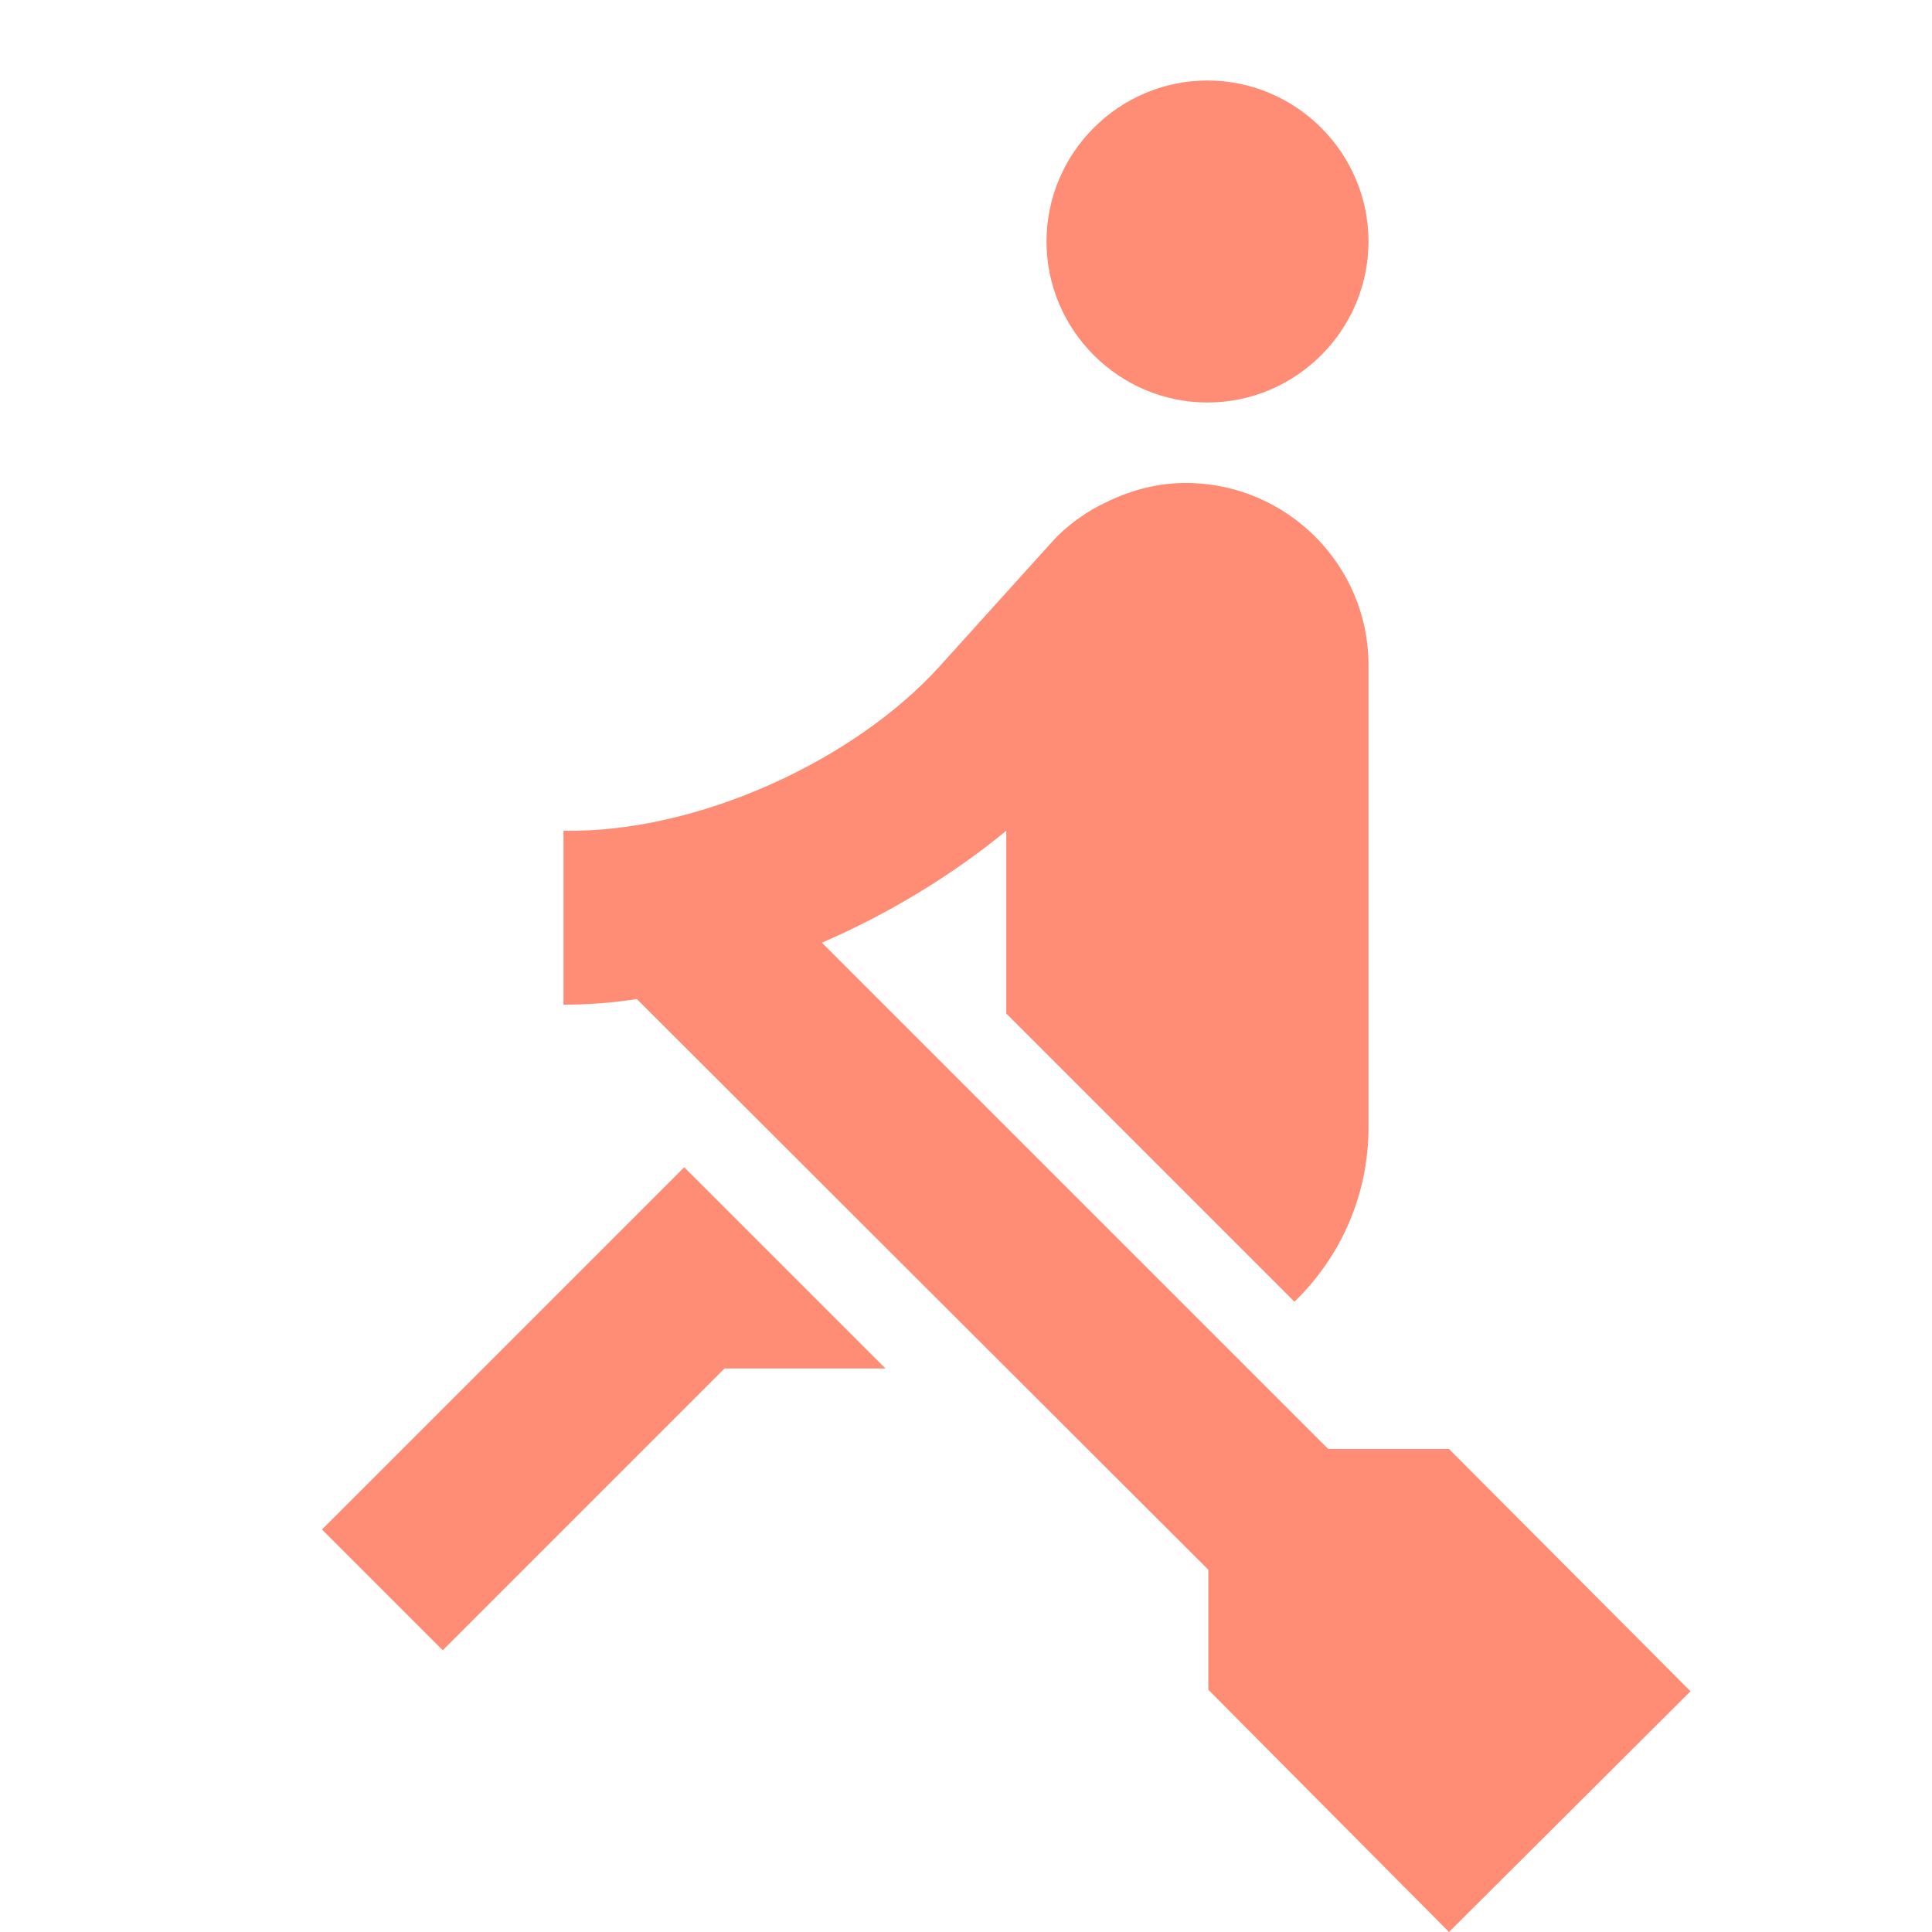 <svg width="150" height="150" viewBox="0 0 150 150" fill="none" xmlns="http://www.w3.org/2000/svg">
<path d="M53.125 90.625L25 118.75L34.375 128.125L56.25 106.25H68.75L53.125 90.625ZM93.75 6.25C86.875 6.25 81.25 11.875 81.25 18.75C81.25 25.625 86.875 31.25 93.75 31.25C100.625 31.25 106.25 25.625 106.25 18.75C106.25 11.875 100.625 6.25 93.75 6.25ZM131.25 131.312L112.5 150L93.812 131.188V121.875L49.438 77.562C47.5 77.875 45.625 78 43.75 78V64.5C54.125 64.688 66.312 59.062 72.938 51.75L81.688 42.062C82.875 40.75 84.375 39.688 86 38.938C87.812 38.062 89.875 37.5 92 37.5H92.188C99.938 37.562 106.25 43.875 106.25 51.625V87.562C106.25 92.812 104.062 97.625 100.5 101.062L78.125 78.688V64.5C74.188 67.75 69.188 70.875 63.812 73.188L103.125 112.5H112.5L131.25 131.312Z" fill="#FF2E00" fill-opacity="0.54"/>
</svg>
